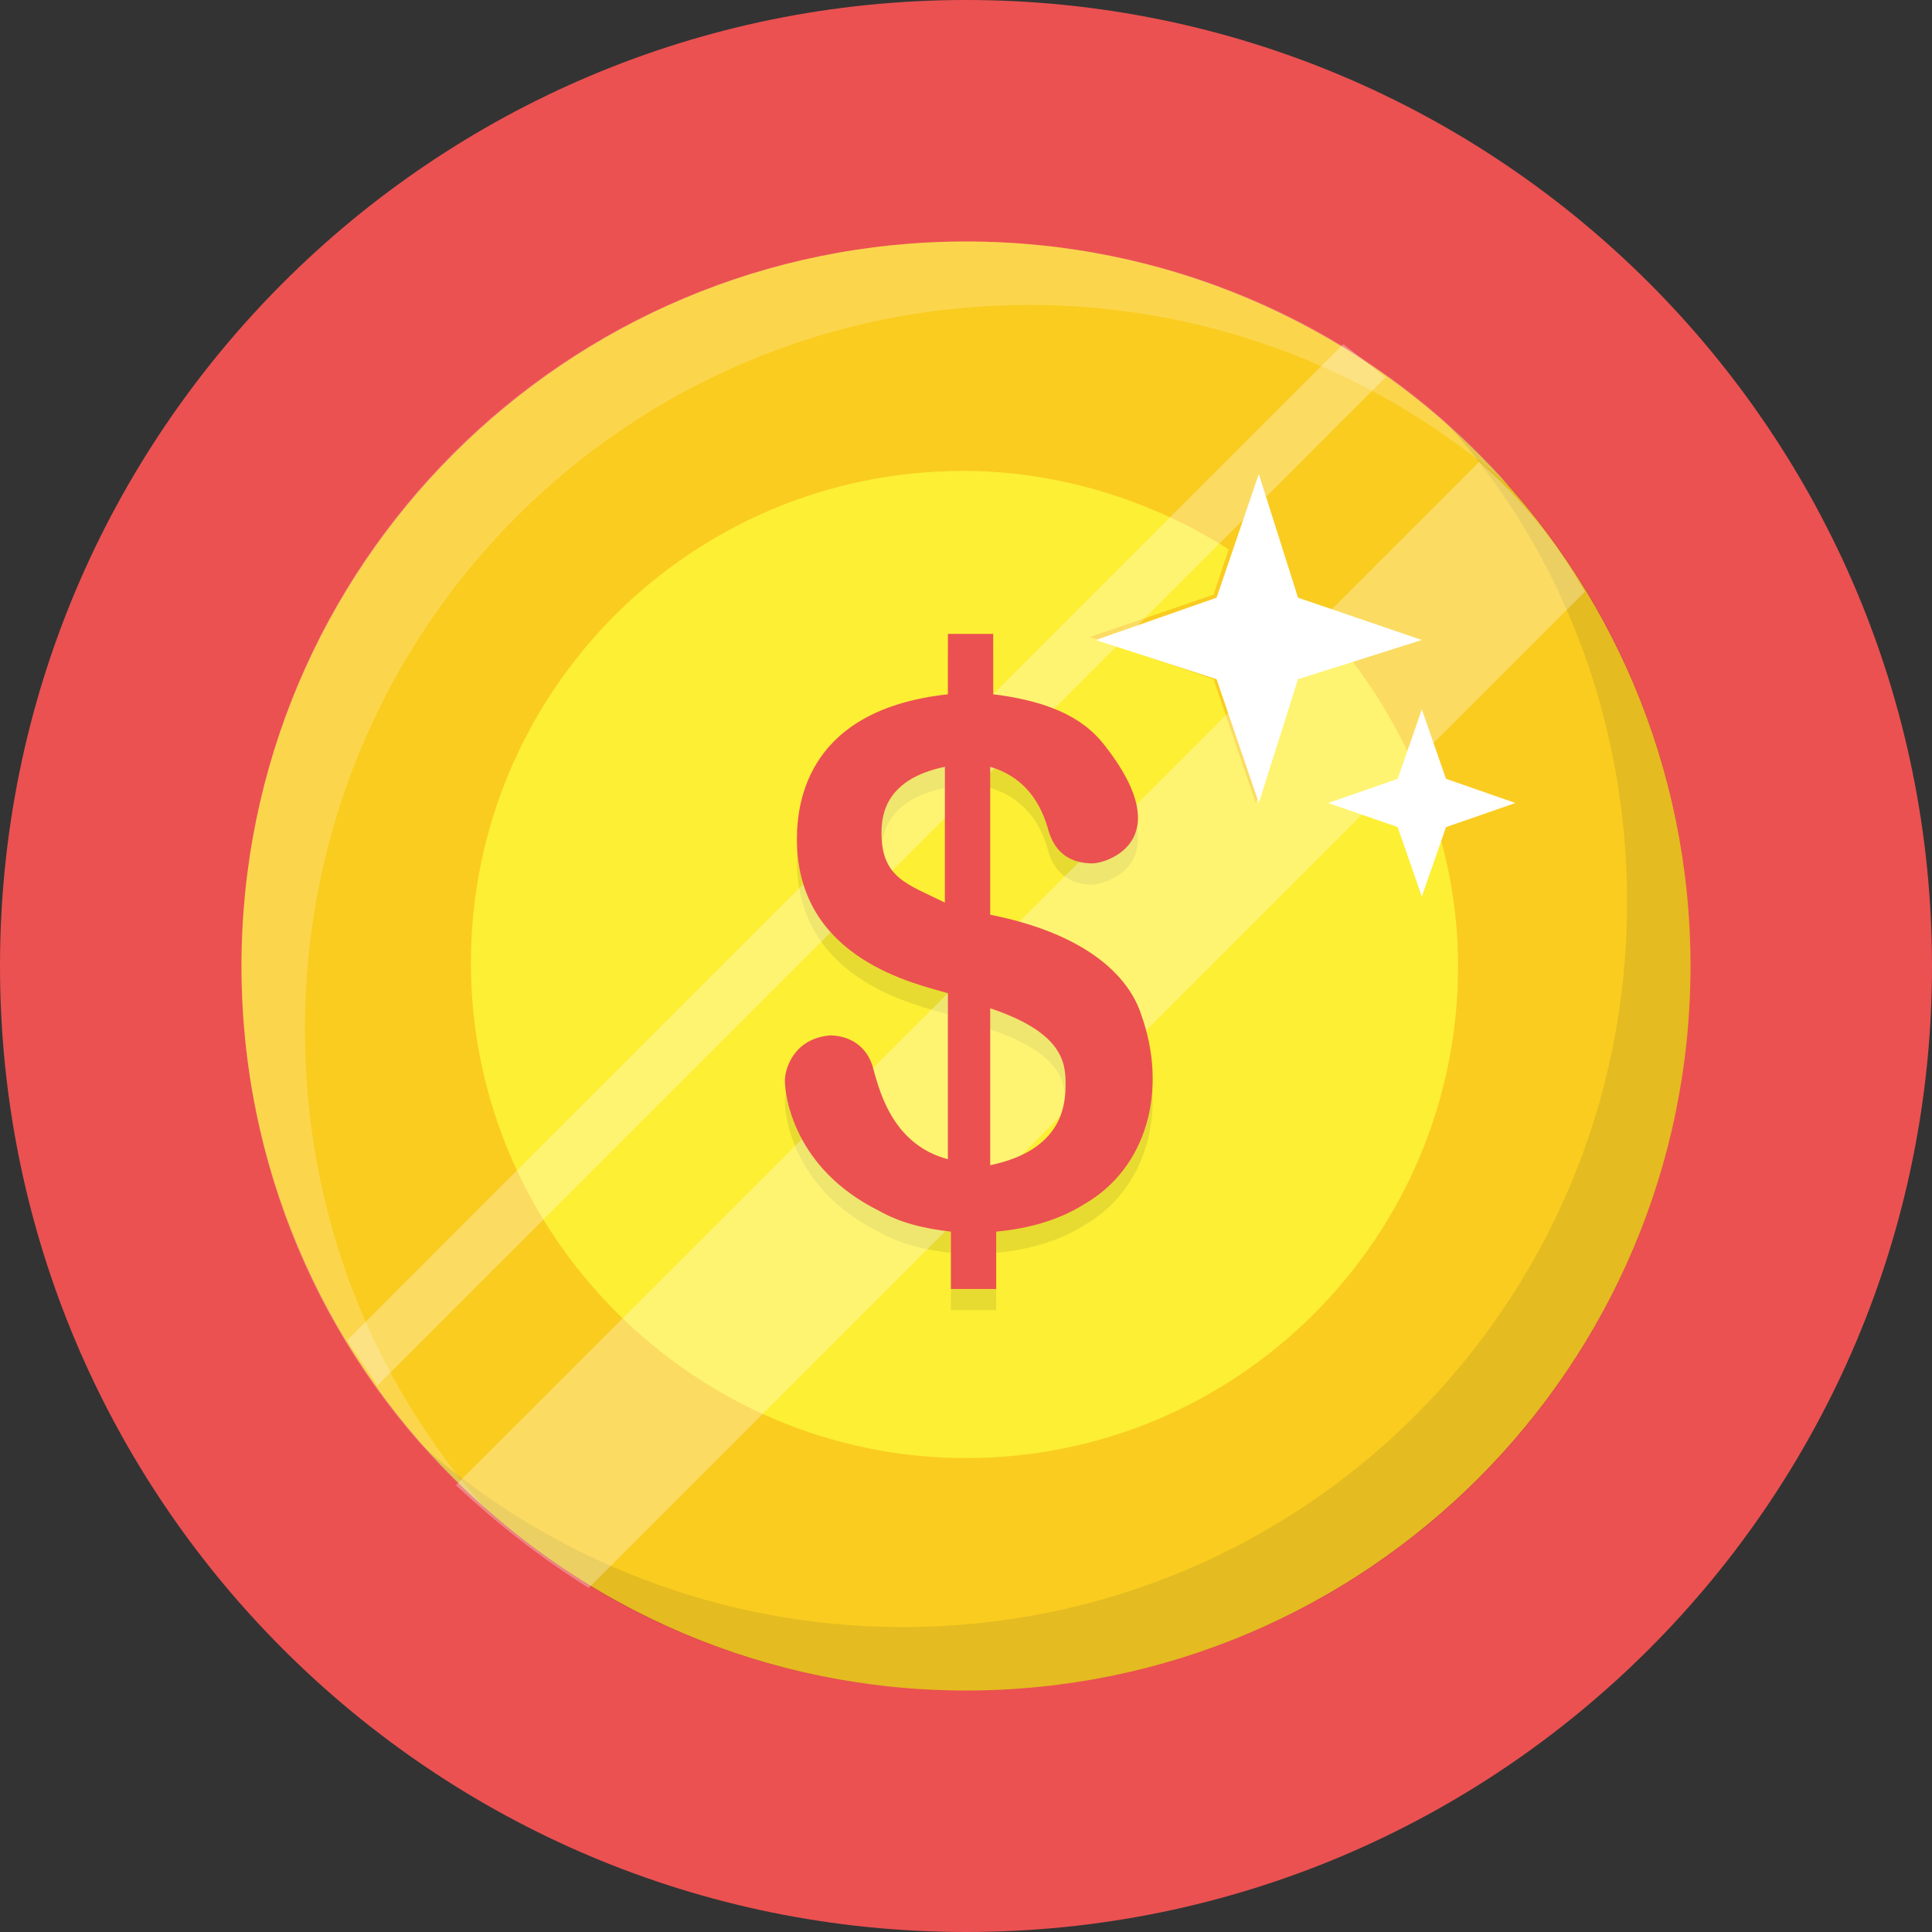 <svg width="27" height="27" viewBox="0 0 27 27" fill="none" xmlns="http://www.w3.org/2000/svg">
<rect x="0" y="0" width="27" height="27" fill="#333333" stroke="none"/>
<path d="M13.5 27C20.956 27 27 20.956 27 13.5C27 6.044 20.956 0 13.5 0C6.044 0 0 6.044 0 13.5C0 20.956 6.044 27 13.5 27Z" fill="#EB5151"/>
<path d="M13.5 23.625C19.092 23.625 23.625 19.092 23.625 13.5C23.625 7.908 19.092 3.375 13.5 3.375C7.908 3.375 3.375 7.908 3.375 13.5C3.375 19.092 7.908 23.625 13.5 23.625Z" fill="#FACC20"/>
<path d="M18.9 9.239L18.141 9.492L17.55 11.222L16.959 9.492L15.23 8.902L16.959 8.311L17.17 7.678C16.116 7.003 14.808 6.581 13.458 6.581C9.661 6.581 6.581 9.661 6.581 13.458C6.581 17.255 9.703 20.377 13.5 20.377C17.297 20.377 20.377 17.297 20.377 13.5C20.377 11.897 19.786 10.42 18.9 9.239Z" fill="#FDEF34"/>
<path opacity="0.1" d="M15.947 14.47C15.863 14.217 15.525 13.416 13.838 13.078V11.011C14.259 11.138 14.512 11.433 14.639 11.855C14.723 12.192 14.934 12.361 15.272 12.361C15.441 12.361 16.495 12.066 15.441 10.716C15.272 10.505 14.934 10.125 13.88 9.999V9.155H13.247V9.999C11.306 10.21 11.137 11.475 11.137 12.024C11.137 13.711 12.825 14.049 13.247 14.175V16.495C12.445 16.285 12.277 15.483 12.192 15.188C12.066 14.808 11.728 14.766 11.602 14.766C11.095 14.808 10.969 15.23 10.969 15.399C10.969 15.61 11.095 16.622 12.277 17.213C12.572 17.381 12.909 17.466 13.289 17.508V18.309H13.922V17.508C14.386 17.466 14.808 17.339 15.145 17.128C16.031 16.622 16.327 15.525 15.947 14.47ZM13.205 12.909C12.698 12.656 12.319 12.572 12.319 11.939C12.319 11.644 12.403 11.18 13.205 11.011V12.909ZM13.838 16.58V14.386C14.85 14.723 14.892 15.145 14.892 15.441C14.892 15.736 14.85 16.369 13.838 16.58Z" fill="#231F20"/>
<path opacity="0.2" d="M4.261 14.386C4.261 8.775 8.775 4.261 14.386 4.261C16.959 4.261 19.322 5.231 21.094 6.792C19.238 4.683 16.538 3.375 13.5 3.375C7.889 3.375 3.375 7.889 3.375 13.5C3.375 16.538 4.683 19.238 6.792 21.094C5.189 19.28 4.261 16.959 4.261 14.386Z" fill="white"/>
<path opacity="0.1" d="M20.208 5.906C21.811 7.678 22.739 10.041 22.739 12.614C22.739 18.225 18.225 22.739 12.614 22.739C10.041 22.739 7.678 21.769 5.906 20.208C7.763 22.317 10.463 23.625 13.5 23.625C19.111 23.625 23.625 19.111 23.625 13.5C23.625 10.463 22.317 7.763 20.208 5.906Z" fill="#231F20"/>
<g opacity="0.3">
<path d="M19.364 5.273L5.273 19.364C5.147 19.153 4.978 18.942 4.852 18.731L18.773 4.809C18.984 4.978 19.153 5.105 19.364 5.273Z" fill="white"/>
<path d="M22.148 8.269L8.227 22.191C7.552 21.769 6.961 21.305 6.37 20.756L20.672 6.455C21.262 6.961 21.769 7.594 22.148 8.269Z" fill="white"/>
</g>
<path d="M15.947 14.175C15.863 13.922 15.525 13.12 13.838 12.783V10.716C14.259 10.842 14.512 11.137 14.639 11.559C14.723 11.897 14.934 12.066 15.272 12.066C15.441 12.066 16.495 11.77 15.441 10.42C15.272 10.209 14.934 9.83 13.88 9.703V8.859H13.247V9.703C11.306 9.914 11.137 11.18 11.137 11.728C11.137 13.416 12.825 13.753 13.247 13.88V16.2C12.445 15.989 12.277 15.188 12.192 14.892C12.066 14.512 11.728 14.47 11.602 14.47C11.095 14.512 10.969 14.934 10.969 15.103C10.969 15.314 11.095 16.327 12.277 16.917C12.572 17.086 12.909 17.17 13.289 17.212V18.014H13.922V17.212C14.386 17.17 14.808 17.044 15.145 16.833C16.031 16.327 16.327 15.23 15.947 14.175ZM13.205 12.614C12.698 12.361 12.319 12.277 12.319 11.644C12.319 11.348 12.403 10.884 13.205 10.716V12.614ZM13.838 16.284V14.091C14.85 14.428 14.892 14.85 14.892 15.145C14.892 15.441 14.85 16.073 13.838 16.284Z" fill="#EB5151"/>
<path d="M17.002 9.492L15.314 8.944L17.002 8.353L17.592 6.624L18.14 8.353L19.87 8.944L18.14 9.492L17.592 11.222L17.002 9.492Z" fill="white"/>
<path d="M19.533 11.559L18.562 11.222L19.533 10.884L19.87 9.914L20.208 10.884L21.178 11.222L20.208 11.559L19.87 12.53L19.533 11.559Z" fill="white"/>
</svg>
